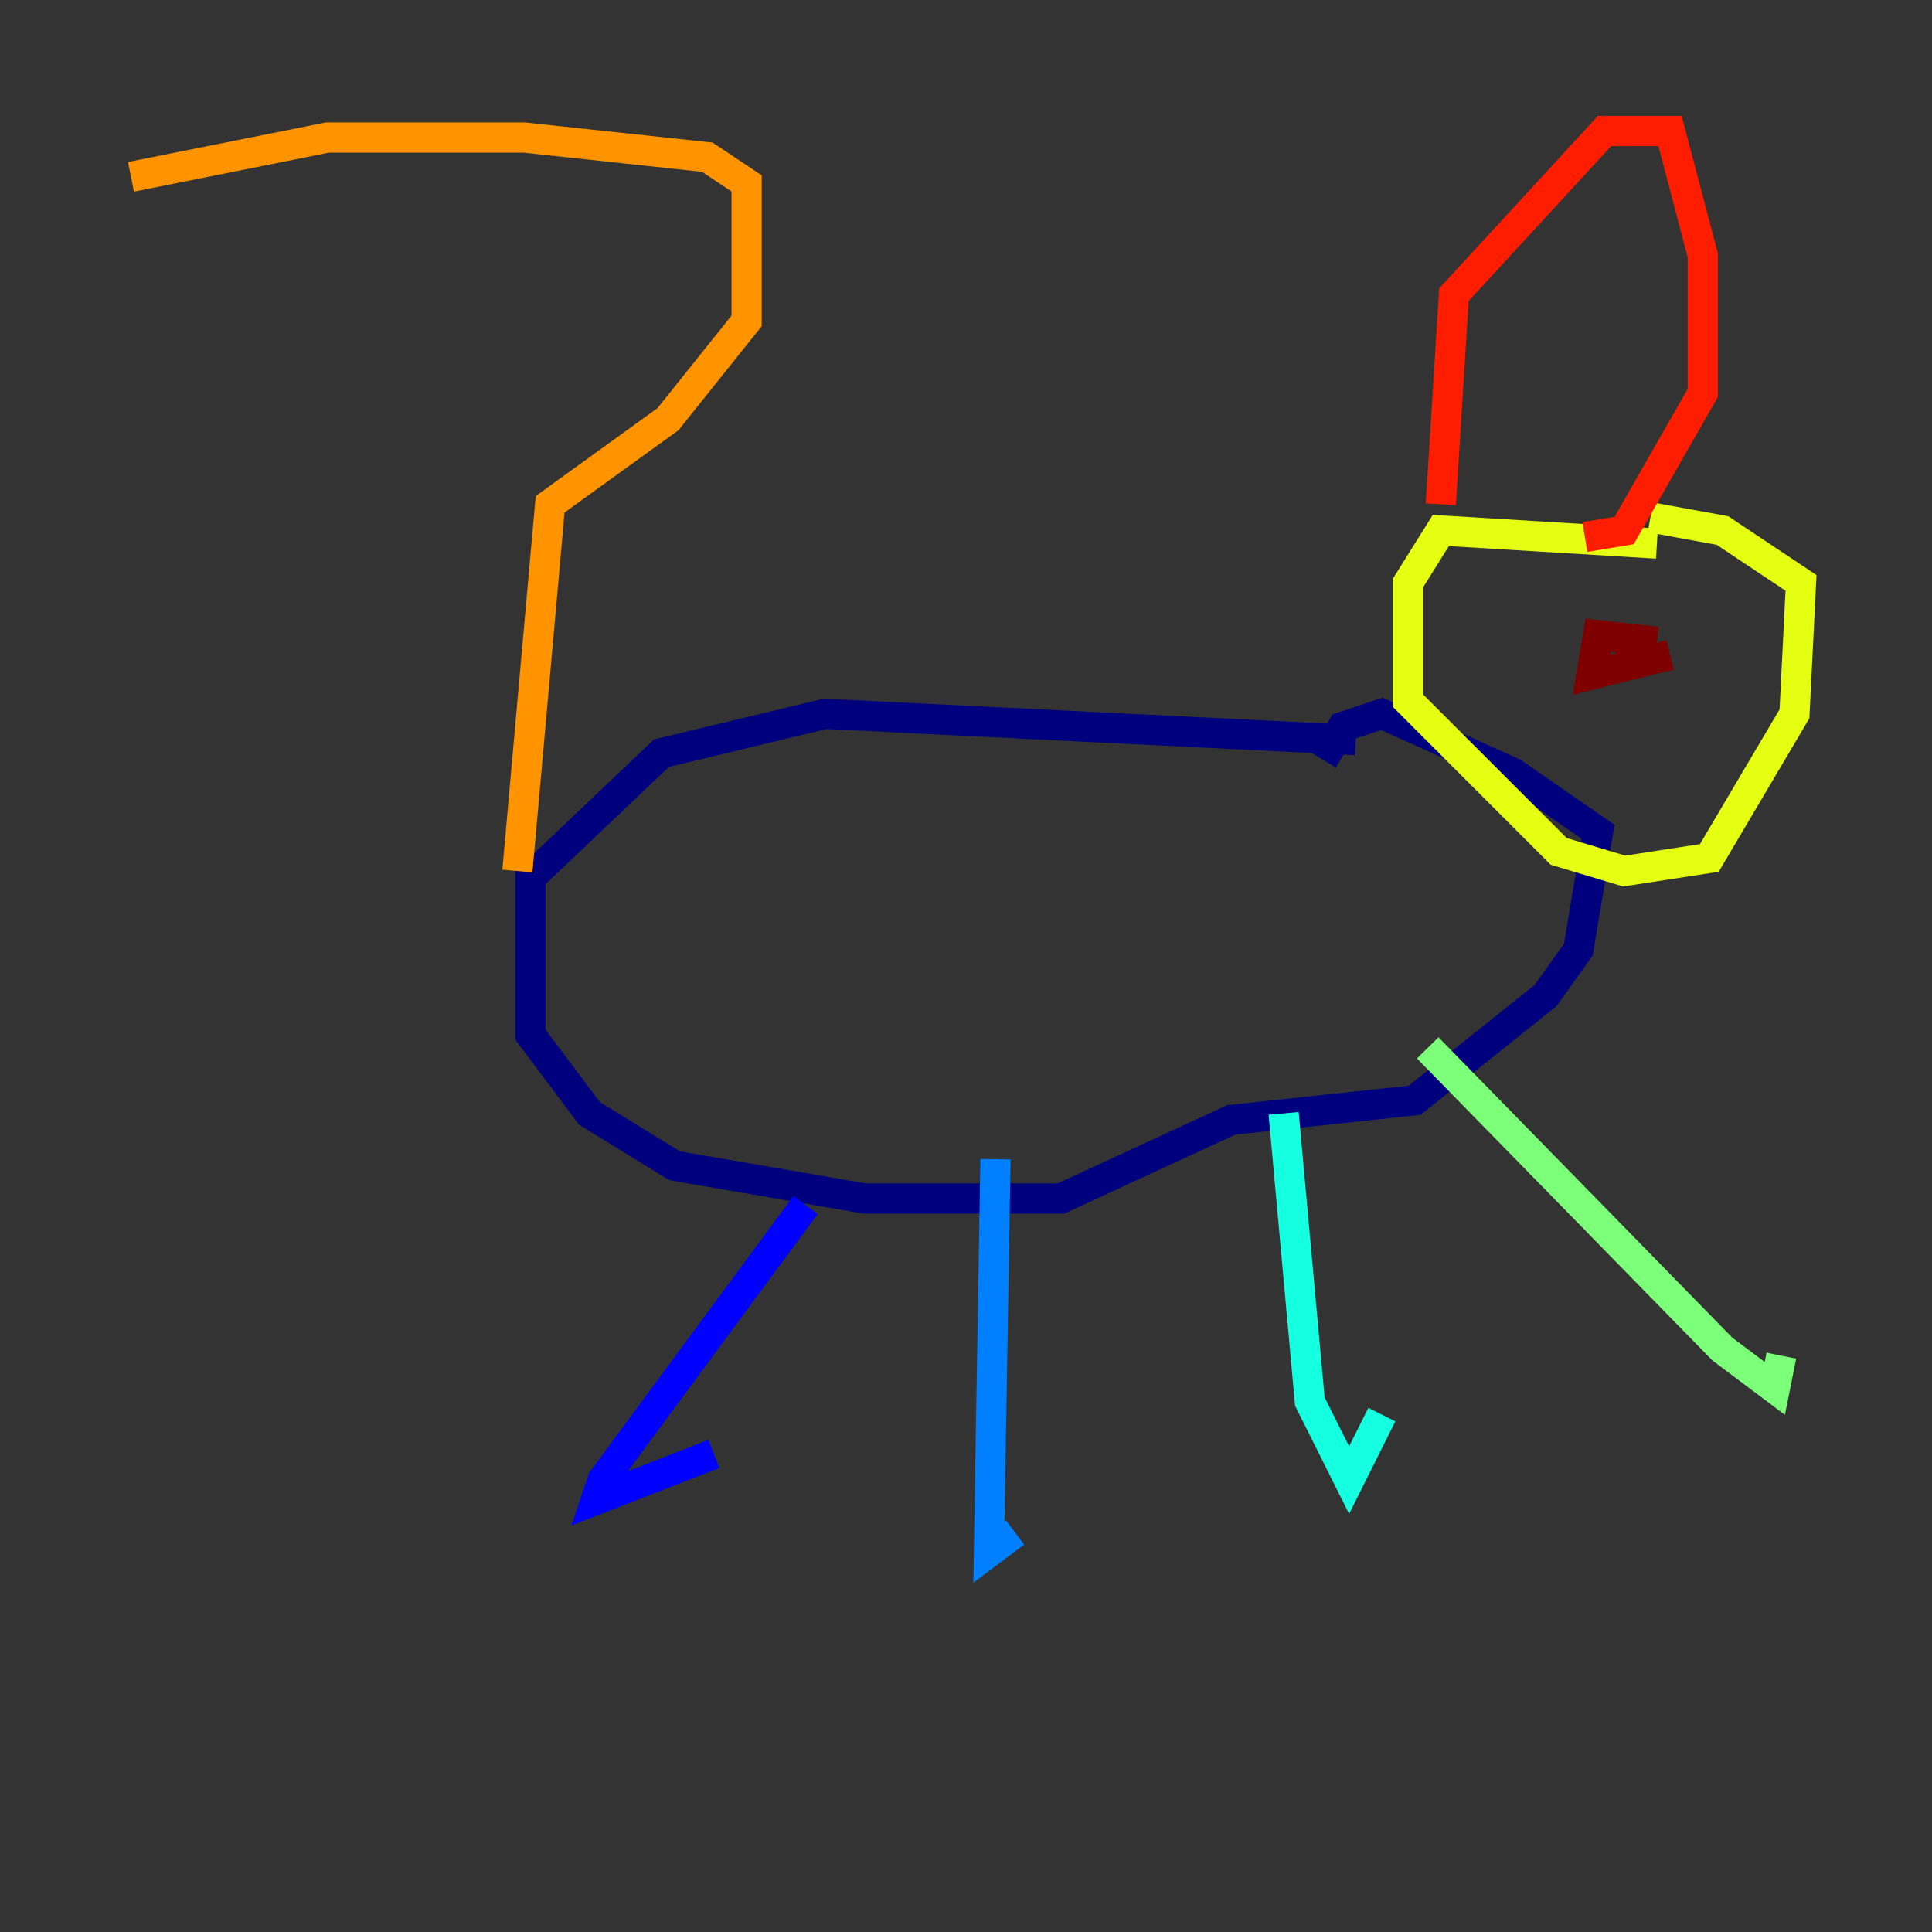 <?xml version="1.0" encoding="utf-8" ?>
<svg baseProfile="tiny" height="128" version="1.2" viewBox="0,0,128,128" width="128" xmlns="http://www.w3.org/2000/svg" xmlns:ev="http://www.w3.org/2001/xml-events" xmlns:xlink="http://www.w3.org/1999/xlink"><rect x="0" y="0" width="128" height="128" fill="#333333" stroke="none"/><defs /><polyline fill="none" points="89.817,49.031 54.671,47.295 43.824,49.898 35.146,58.142 35.146,68.556 39.051,73.763 44.691,77.234 57.275,79.403 70.291,79.403 81.573,74.197 93.722,72.895 102.4,65.953 104.57,62.915 105.871,55.105 100.231,51.2 91.552,47.295 88.949,48.163 87.647,50.332" stroke="#00007f" stroke-width="2" /><polyline fill="none" points="53.37,79.837 39.919,98.061 39.485,99.363 47.295,96.325" stroke="#0000ff" stroke-width="2" /><polyline fill="none" points="65.953,76.8 65.519,102.834 67.254,101.532" stroke="#0080ff" stroke-width="2" /><polyline fill="none" points="85.044,73.763 86.78,92.854 89.383,98.061 91.552,93.722" stroke="#15ffe1" stroke-width="2" /><polyline fill="none" points="94.59,69.424 114.115,89.383 117.586,91.986 118.02,89.817" stroke="#7cff79" stroke-width="2" /><polyline fill="none" points="109.776,36.014 95.458,35.146 93.288,38.617 93.288,46.427 103.268,56.407 107.607,57.709 113.248,56.841 118.888,47.295 119.322,38.617 114.115,35.146 109.342,34.278" stroke="#e4ff12" stroke-width="2" /><polyline fill="none" points="34.278,57.709 36.447,33.41 44.258,27.77 49.464,21.261 49.464,12.149 46.861,10.414 34.712,9.112 21.695,9.112 8.678,11.715" stroke="#ff9400" stroke-width="2" /><polyline fill="none" points="95.458,33.41 96.325,19.525 106.305,8.678 110.644,8.678 112.814,16.922 112.814,26.034 107.607,35.146 105.003,35.58" stroke="#ff1d00" stroke-width="2" /><polyline fill="none" points="109.776,42.522 105.871,42.088 105.437,44.691 110.644,43.39" stroke="#7f0000" stroke-width="2" /></svg>